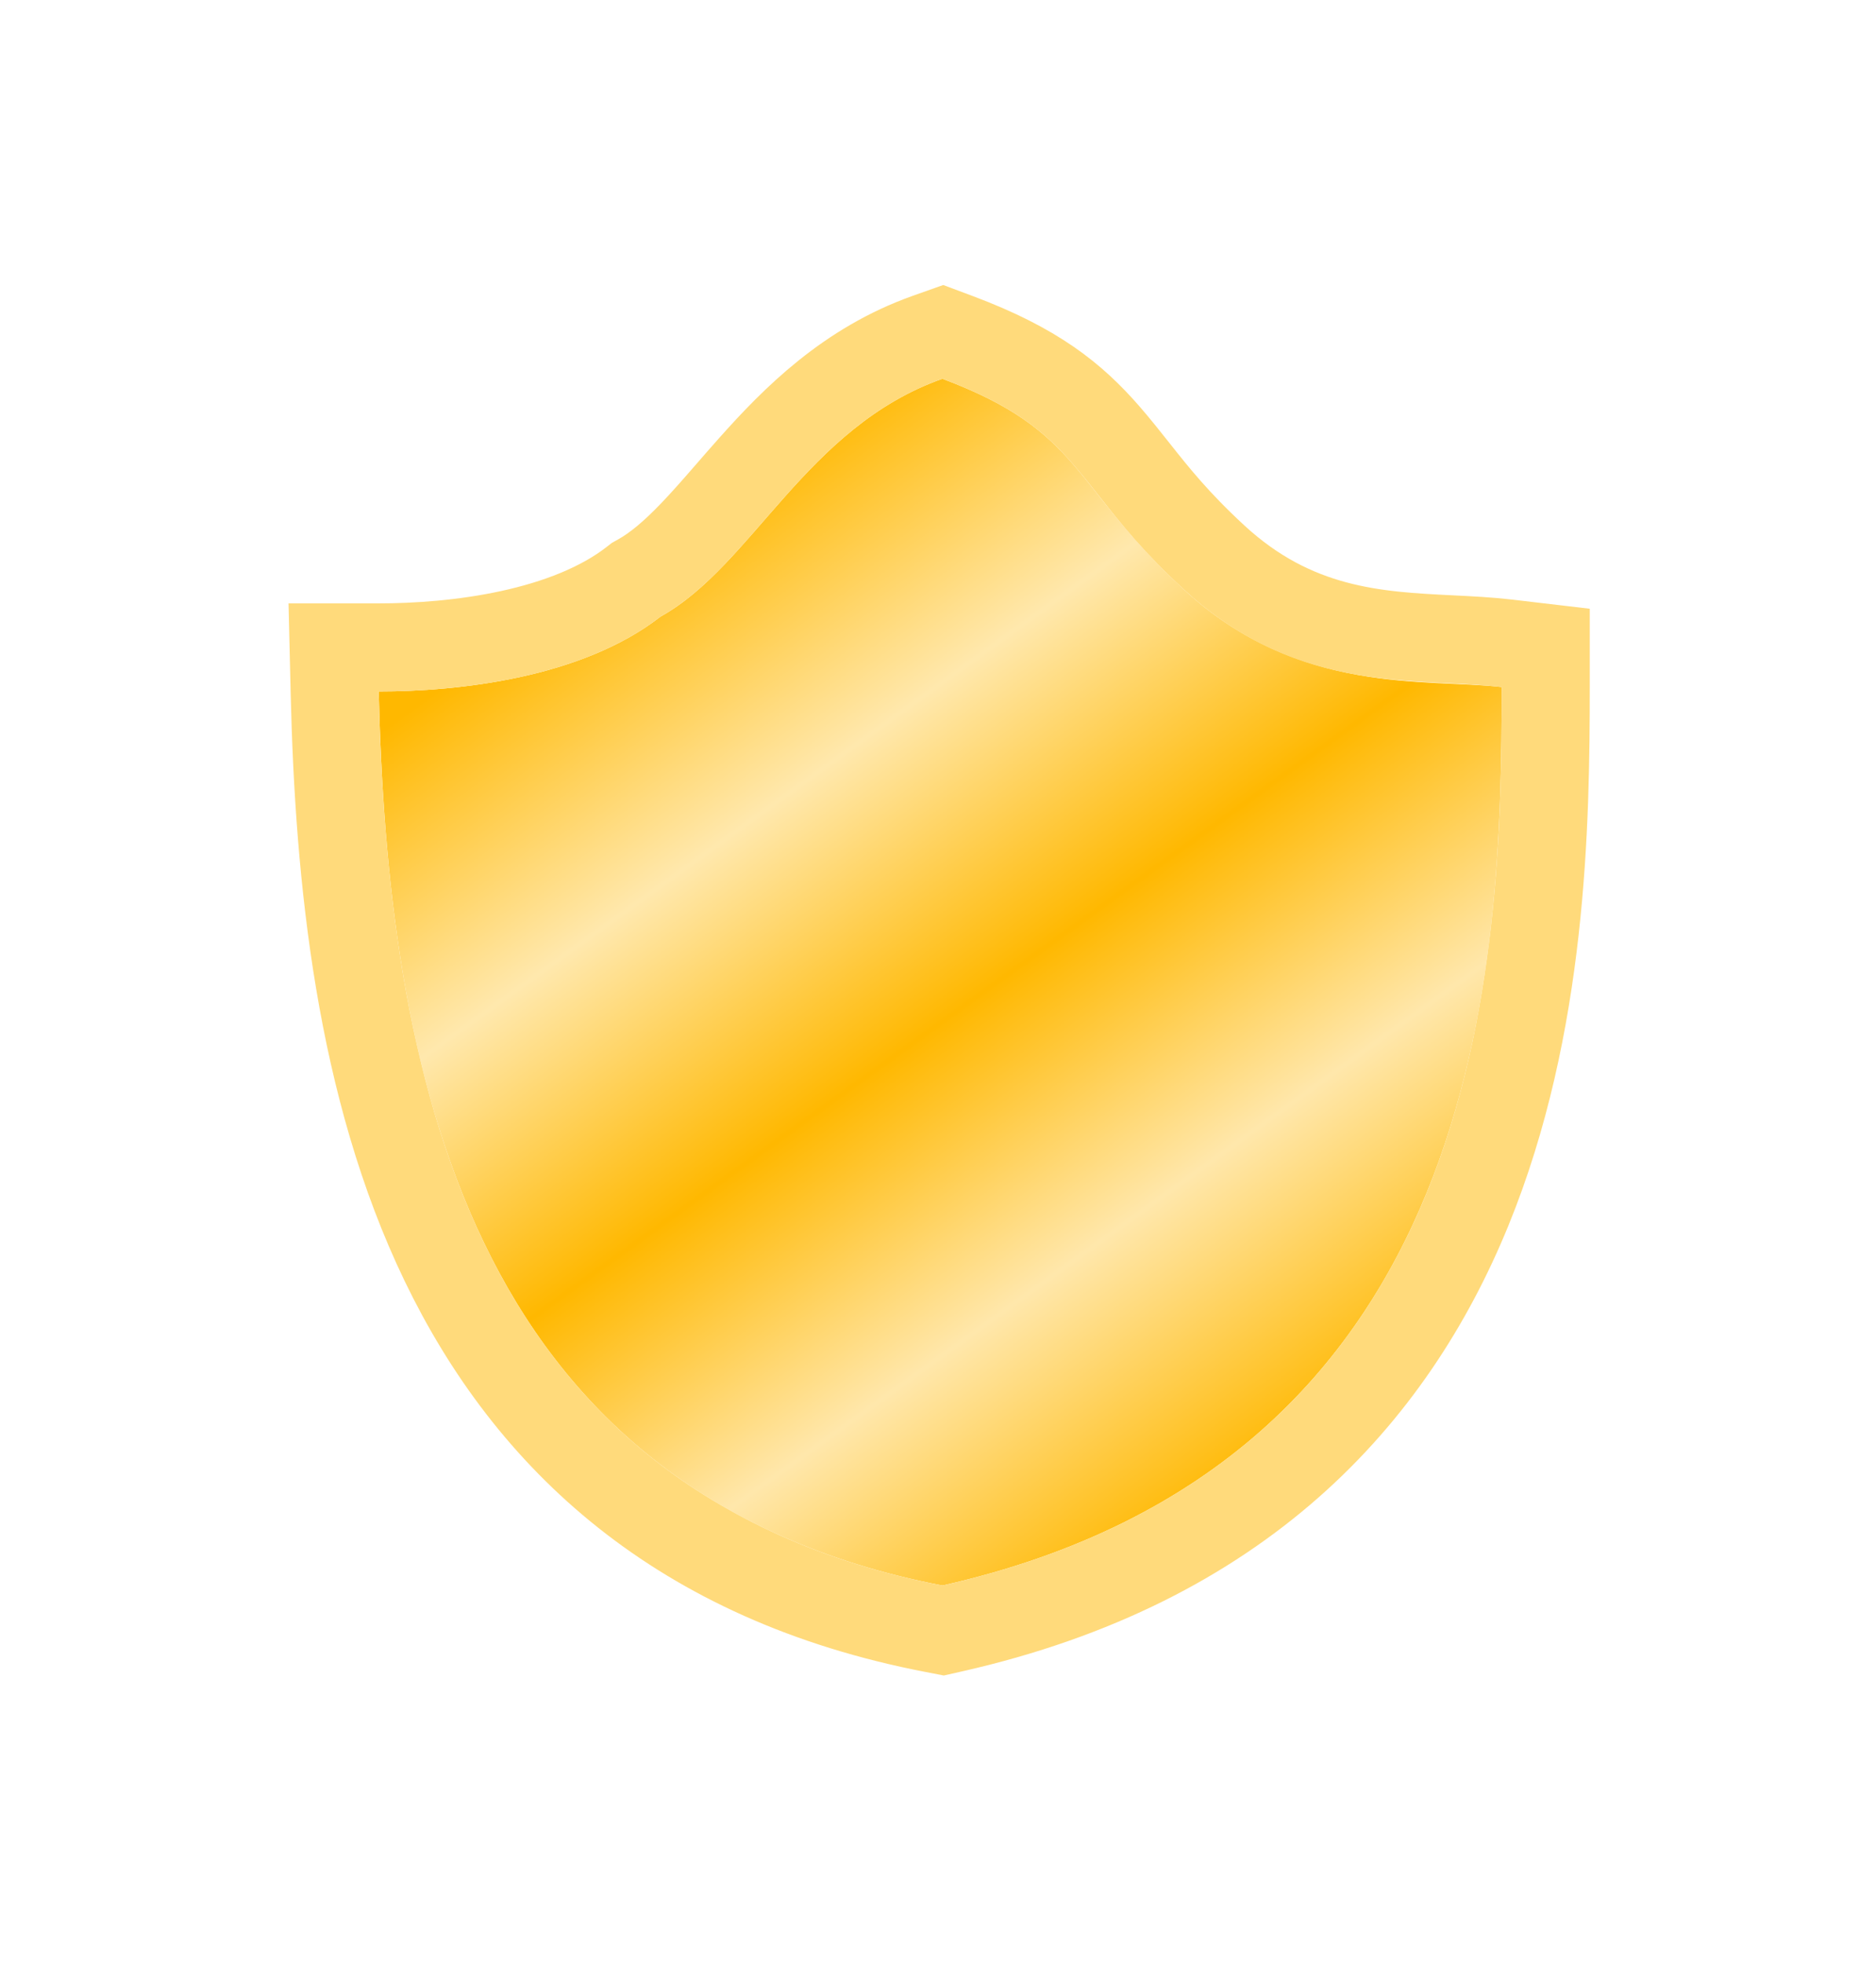 <svg width="213" height="223" viewBox="0 0 213 223" fill="none" xmlns="http://www.w3.org/2000/svg">
<g id="golden badge for light bg" filter="url(#filter0_d)">
<path d="M75 66C85.5 60.167 91.499 44.5 106.999 39C122.999 45 121.499 51 134.499 63C147.499 75 161.999 73 170.499 74C170.499 105 169 162 106.999 176C52.5 165.5 44 116.5 43 74.5C52 74.5 66 73 75 66Z" fill="url(#paint0_linear)"/>
<path d="M108.755 34.318L107.047 33.678L105.327 34.288C96.328 37.481 90.251 43.593 85.391 49.05C84.498 50.052 83.673 51.001 82.883 51.91C81.419 53.594 80.075 55.14 78.644 56.63C76.511 58.85 74.568 60.52 72.572 61.629L72.235 61.816L71.93 62.053C68.24 64.923 63.289 66.826 57.938 67.989C52.63 69.143 47.253 69.5 43 69.5H37.88L38.001 74.619C38.505 95.774 40.888 119.419 50.433 139.232C60.133 159.369 77.145 175.34 106.053 180.91L107.08 181.108L108.101 180.877C140.832 173.486 157.941 154.517 166.628 133.267C175.166 112.381 175.499 89.469 175.499 74V69.554L171.084 69.034C169.04 68.794 166.914 68.689 164.725 68.581C156.308 68.165 146.968 67.704 137.891 59.326C133.539 55.309 131.117 52.251 128.792 49.316C127.778 48.036 126.782 46.779 125.653 45.475C121.837 41.073 117.508 37.601 108.755 34.318Z" stroke="#FFDA7B" stroke-width="10"/>
</g>
<defs>
<filter id="filter0_d" x="0.759" y="0.356" width="211.74" height="221.86" filterUnits="userSpaceOnUse" color-interpolation-filters="sRGB">
<feFlood flood-opacity="0" result="BackgroundImageFix"/>
<feColorMatrix in="SourceAlpha" type="matrix" values="0 0 0 0 0 0 0 0 0 0 0 0 0 0 0 0 0 0 127 0"/>
<feOffset dy="4"/>
<feGaussianBlur stdDeviation="16"/>
<feColorMatrix type="matrix" values="0 0 0 0 0 0 0 0 0 0 0 0 0 0 0 0 0 0 0.66 0"/>
<feBlend mode="normal" in2="BackgroundImageFix" result="effect1_dropShadow"/>
<feBlend mode="normal" in="SourceGraphic" in2="effect1_dropShadow" result="shape"/>
</filter>
<linearGradient id="paint0_linear" x1="69.5" y1="60" x2="143.5" y2="162.5" gradientUnits="userSpaceOnUse">
<stop stop-color="#FFB800"/>
<stop offset="0.26" stop-color="#FFE8AD"/>
<stop offset="0.507" stop-color="#FFB800"/>
<stop offset="0.75" stop-color="#FFE7AB"/>
<stop offset="1" stop-color="#FFB800"/>
</linearGradient>
</defs>
</svg>
